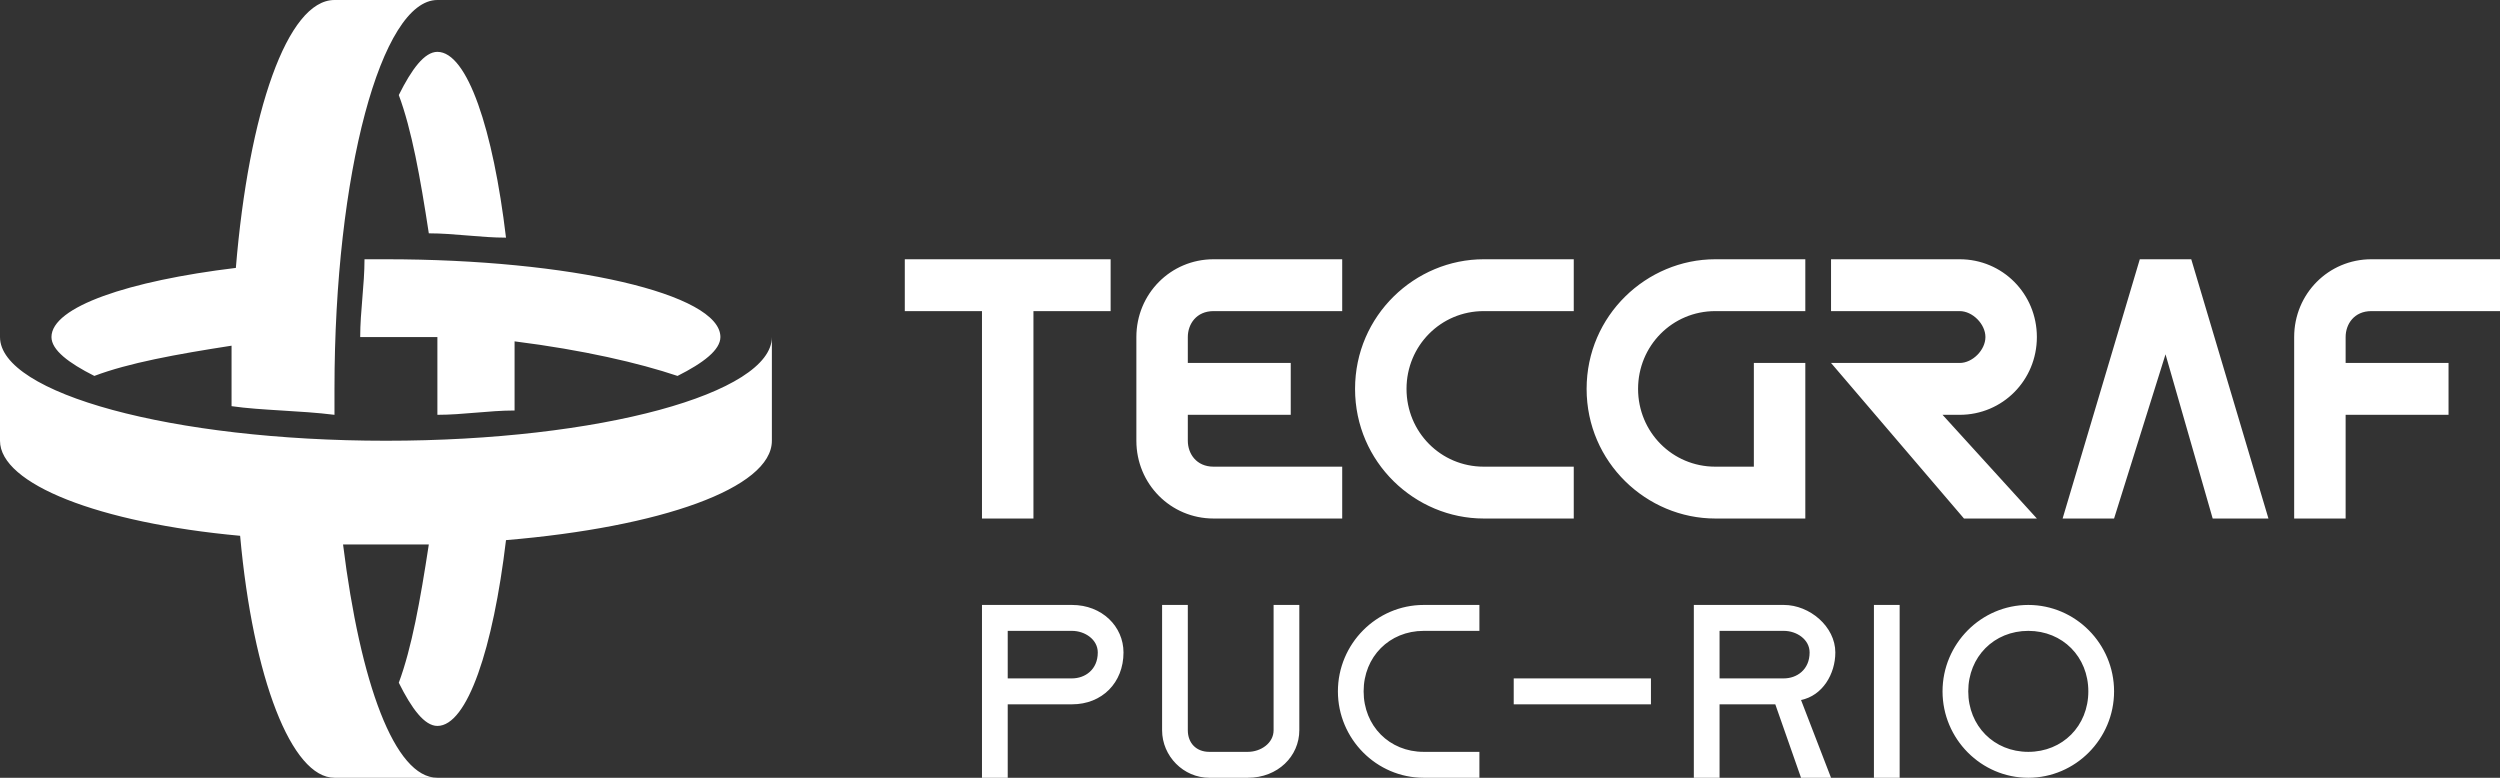<svg width="135" height="42" viewBox="0 0 135 42" fill="none" xmlns="http://www.w3.org/2000/svg">
<rect x="0" y="0" width="135" height="42" fill="#333333" stroke="none"/>
<path fill-rule="evenodd" clip-rule="evenodd" d="M135 14H128.053C125.738 14 123.885 15.867 123.885 18.2V28H126.664V22.4H132.221V19.6H126.664V18.2C126.664 17.5 127.127 16.8 128.053 16.8H135V14ZM20.84 14C30.798 14 38.902 15.867 38.902 18.2C38.902 18.9 37.976 19.6 36.587 20.3C34.503 19.6 31.492 18.9 27.787 18.433C27.787 19.367 27.787 20.067 27.787 21C27.787 21.467 27.787 21.7 27.787 22.167C26.398 22.167 25.009 22.4 23.619 22.4C23.619 21.933 23.619 21.467 23.619 21C23.619 20.067 23.619 19.133 23.619 18.2C22.693 18.2 21.767 18.2 20.84 18.2C20.377 18.2 19.914 18.2 19.451 18.2C19.451 16.8 19.683 15.4 19.683 14C20.146 14 20.377 14 20.84 14ZM41.681 18.2V23.8C41.681 26.367 35.66 28.467 27.324 29.167C26.63 35 25.24 39.2 23.619 39.2C22.924 39.2 22.23 38.267 21.535 36.867C22.23 35 22.693 32.433 23.156 29.4C22.461 29.4 21.535 29.4 20.84 29.4C20.146 29.4 19.22 29.4 18.525 29.4C19.451 36.867 21.304 42 23.619 42H18.062C15.746 42 13.662 36.633 12.967 28.933C5.326 28.233 0 26.133 0 23.8V18.2C0 21.233 9.262 23.8 20.84 23.8C32.419 23.8 41.681 21.233 41.681 18.2ZM23.619 0H18.062C15.515 0 13.431 6.067 12.736 14.467C6.947 15.167 2.779 16.567 2.779 18.2C2.779 18.9 3.705 19.6 5.094 20.3C6.947 19.6 9.494 19.133 12.504 18.667C12.504 19.367 12.504 20.3 12.504 21C12.504 21.233 12.504 21.7 12.504 21.933C14.125 22.167 16.209 22.167 18.062 22.4C18.062 21.933 18.062 21.467 18.062 21C18.062 9.333 20.609 0 23.619 0ZM27.324 12.833C26.63 7 25.24 2.8 23.619 2.8C22.924 2.8 22.23 3.733 21.535 5.133C22.23 7 22.693 9.567 23.156 12.6C24.546 12.6 25.935 12.833 27.324 12.833ZM59.974 14V16.8H55.806V28H53.027V16.8H48.859V14H59.974ZM80.12 14C76.415 14 73.173 17.033 73.173 21C73.173 24.967 76.415 28 80.12 28H84.983V25.2H80.12C77.805 25.2 75.952 23.333 75.952 21C75.952 18.667 77.805 16.8 80.12 16.8H84.983V14H80.12ZM98.876 14H105.823C108.139 14 109.991 15.867 109.991 18.2C109.991 20.533 108.139 22.4 105.823 22.4H104.897L109.991 28H106.055L98.876 19.6H105.823C106.518 19.6 107.213 18.9 107.213 18.2C107.213 17.5 106.518 16.8 105.823 16.8H98.876V14ZM115.549 14H118.328L122.496 28H119.485L116.938 19.133L114.16 28H111.381L115.549 14ZM92.624 14C88.919 14 85.677 17.033 85.677 21C85.677 24.967 88.919 28 92.624 28H97.487V19.6H94.708V25.2H92.624C90.309 25.2 88.456 23.333 88.456 21C88.456 18.667 90.309 16.8 92.624 16.8H97.487V14H92.624ZM72.479 14H65.532C63.216 14 61.364 15.867 61.364 18.2V23.8C61.364 26.133 63.216 28 65.532 28H72.479V25.2H65.532C64.606 25.2 64.142 24.5 64.142 23.8V22.4H69.7V19.6H64.142V18.2C64.142 17.5 64.606 16.8 65.532 16.8H72.479V14ZM57.89 36.633C58.585 36.633 59.28 36.167 59.28 35.233C59.28 34.533 58.585 34.067 57.89 34.067H54.417V36.633H57.89ZM57.89 32.667C59.511 32.667 60.669 33.833 60.669 35.233C60.669 36.867 59.511 38.033 57.89 38.033H54.417V42H53.027V32.667H57.89ZM65.3 40.6C64.606 40.6 64.142 40.133 64.142 39.433V32.667H62.753V39.433C62.753 40.833 63.911 42 65.3 42H67.384C69.005 42 70.163 40.833 70.163 39.433V32.667H68.774V39.433C68.774 40.133 68.079 40.6 67.384 40.6H65.3ZM76.878 42C74.331 42 72.247 39.9 72.247 37.333C72.247 34.767 74.331 32.667 76.878 32.667H79.888V34.067H76.878C75.026 34.067 73.636 35.467 73.636 37.333C73.636 39.2 75.026 40.6 76.878 40.6H79.888V42H76.878ZM96.329 36.633C97.024 36.633 97.719 36.167 97.719 35.233C97.719 34.533 97.024 34.067 96.329 34.067H92.856V36.633H96.329ZM98.876 42L97.256 37.8C98.413 37.567 99.108 36.4 99.108 35.233C99.108 33.833 97.719 32.667 96.329 32.667H91.467V42H92.856V38.033H95.866L97.256 42H98.876ZM81.741 36.633H89.151V38.033H81.741V36.633ZM101.192 32.667H102.581V42H101.192V32.667ZM109.528 32.667C112.075 32.667 114.16 34.767 114.16 37.333C114.16 39.9 112.075 42 109.528 42C106.981 42 104.897 39.9 104.897 37.333C104.897 34.767 106.981 32.667 109.528 32.667ZM109.528 34.067C111.381 34.067 112.77 35.467 112.77 37.333C112.77 39.2 111.381 40.6 109.528 40.6C107.676 40.6 106.286 39.2 106.286 37.333C106.286 35.467 107.676 34.067 109.528 34.067Z" fill="white"/>
</svg>
